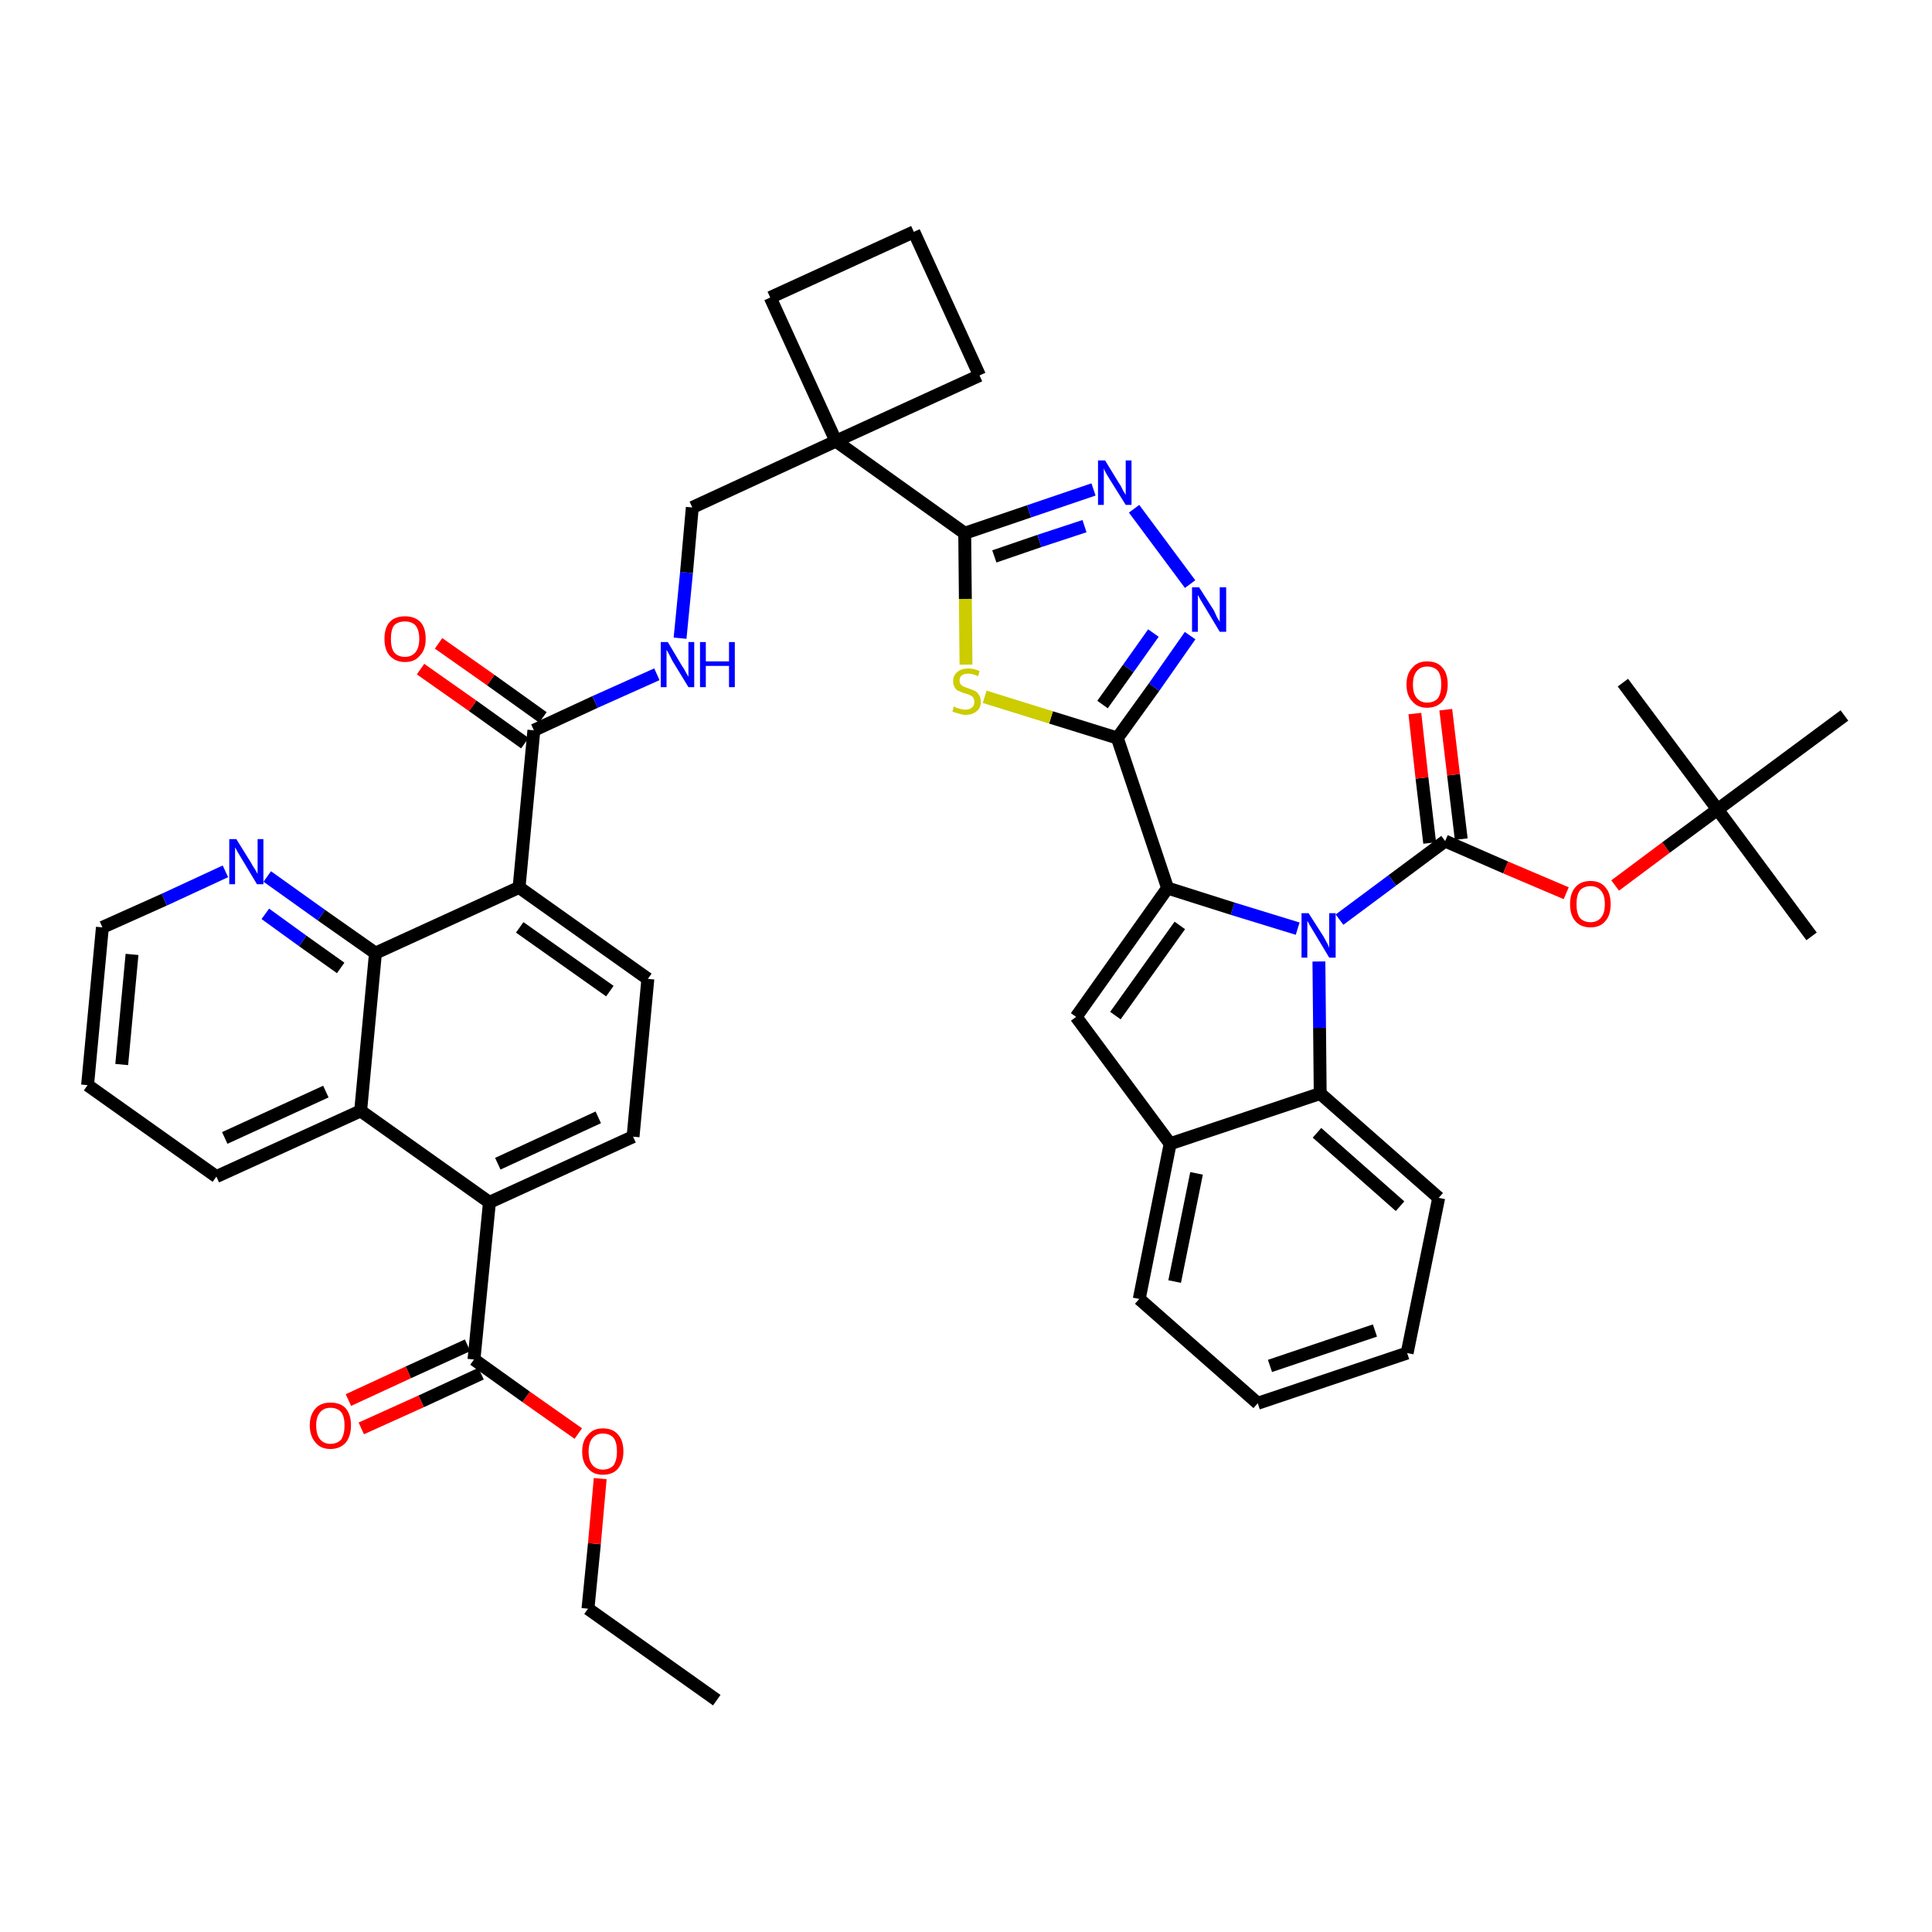<?xml version='1.0' encoding='iso-8859-1'?>
<svg version='1.1' baseProfile='full'
              xmlns='http://www.w3.org/2000/svg'
                      xmlns:rdkit='http://www.rdkit.org/xml'
                      xmlns:xlink='http://www.w3.org/1999/xlink'
                  xml:space='preserve'
width='300px' height='300px' viewBox='0 0 300 300'>
<!-- END OF HEADER -->
<path class='bond-0 atom-0 atom-1' d='M 111.3,264.0 L 91.3,249.8' style='fill:none;fill-rule:evenodd;stroke:#000000;stroke-width:2.0px;stroke-linecap:butt;stroke-linejoin:miter;stroke-opacity:1' />
<path class='bond-1 atom-1 atom-2' d='M 91.3,249.8 L 92.3,239.7' style='fill:none;fill-rule:evenodd;stroke:#000000;stroke-width:2.0px;stroke-linecap:butt;stroke-linejoin:miter;stroke-opacity:1' />
<path class='bond-1 atom-1 atom-2' d='M 92.3,239.7 L 93.2,229.6' style='fill:none;fill-rule:evenodd;stroke:#FF0000;stroke-width:2.0px;stroke-linecap:butt;stroke-linejoin:miter;stroke-opacity:1' />
<path class='bond-2 atom-2 atom-3' d='M 89.8,222.6 L 81.7,216.9' style='fill:none;fill-rule:evenodd;stroke:#FF0000;stroke-width:2.0px;stroke-linecap:butt;stroke-linejoin:miter;stroke-opacity:1' />
<path class='bond-2 atom-2 atom-3' d='M 81.7,216.9 L 73.6,211.1' style='fill:none;fill-rule:evenodd;stroke:#000000;stroke-width:2.0px;stroke-linecap:butt;stroke-linejoin:miter;stroke-opacity:1' />
<path class='bond-3 atom-3 atom-4' d='M 72.6,208.9 L 63.4,213.1' style='fill:none;fill-rule:evenodd;stroke:#000000;stroke-width:2.0px;stroke-linecap:butt;stroke-linejoin:miter;stroke-opacity:1' />
<path class='bond-3 atom-3 atom-4' d='M 63.4,213.1 L 54.1,217.4' style='fill:none;fill-rule:evenodd;stroke:#FF0000;stroke-width:2.0px;stroke-linecap:butt;stroke-linejoin:miter;stroke-opacity:1' />
<path class='bond-3 atom-3 atom-4' d='M 74.7,213.3 L 65.4,217.6' style='fill:none;fill-rule:evenodd;stroke:#000000;stroke-width:2.0px;stroke-linecap:butt;stroke-linejoin:miter;stroke-opacity:1' />
<path class='bond-3 atom-3 atom-4' d='M 65.4,217.6 L 56.1,221.8' style='fill:none;fill-rule:evenodd;stroke:#FF0000;stroke-width:2.0px;stroke-linecap:butt;stroke-linejoin:miter;stroke-opacity:1' />
<path class='bond-4 atom-3 atom-5' d='M 73.6,211.1 L 76.0,186.7' style='fill:none;fill-rule:evenodd;stroke:#000000;stroke-width:2.0px;stroke-linecap:butt;stroke-linejoin:miter;stroke-opacity:1' />
<path class='bond-5 atom-5 atom-6' d='M 76.0,186.7 L 98.3,176.5' style='fill:none;fill-rule:evenodd;stroke:#000000;stroke-width:2.0px;stroke-linecap:butt;stroke-linejoin:miter;stroke-opacity:1' />
<path class='bond-5 atom-5 atom-6' d='M 77.3,180.7 L 92.9,173.5' style='fill:none;fill-rule:evenodd;stroke:#000000;stroke-width:2.0px;stroke-linecap:butt;stroke-linejoin:miter;stroke-opacity:1' />
<path class='bond-43 atom-43 atom-5' d='M 56.0,172.5 L 76.0,186.7' style='fill:none;fill-rule:evenodd;stroke:#000000;stroke-width:2.0px;stroke-linecap:butt;stroke-linejoin:miter;stroke-opacity:1' />
<path class='bond-6 atom-6 atom-7' d='M 98.3,176.5 L 100.6,152.0' style='fill:none;fill-rule:evenodd;stroke:#000000;stroke-width:2.0px;stroke-linecap:butt;stroke-linejoin:miter;stroke-opacity:1' />
<path class='bond-7 atom-7 atom-8' d='M 100.6,152.0 L 80.6,137.8' style='fill:none;fill-rule:evenodd;stroke:#000000;stroke-width:2.0px;stroke-linecap:butt;stroke-linejoin:miter;stroke-opacity:1' />
<path class='bond-7 atom-7 atom-8' d='M 94.7,153.9 L 80.7,144.0' style='fill:none;fill-rule:evenodd;stroke:#000000;stroke-width:2.0px;stroke-linecap:butt;stroke-linejoin:miter;stroke-opacity:1' />
<path class='bond-8 atom-8 atom-9' d='M 80.6,137.8 L 82.9,113.4' style='fill:none;fill-rule:evenodd;stroke:#000000;stroke-width:2.0px;stroke-linecap:butt;stroke-linejoin:miter;stroke-opacity:1' />
<path class='bond-37 atom-8 atom-38' d='M 80.6,137.8 L 58.3,148.0' style='fill:none;fill-rule:evenodd;stroke:#000000;stroke-width:2.0px;stroke-linecap:butt;stroke-linejoin:miter;stroke-opacity:1' />
<path class='bond-9 atom-9 atom-10' d='M 84.3,111.4 L 76.2,105.6' style='fill:none;fill-rule:evenodd;stroke:#000000;stroke-width:2.0px;stroke-linecap:butt;stroke-linejoin:miter;stroke-opacity:1' />
<path class='bond-9 atom-9 atom-10' d='M 76.2,105.6 L 68.1,99.9' style='fill:none;fill-rule:evenodd;stroke:#FF0000;stroke-width:2.0px;stroke-linecap:butt;stroke-linejoin:miter;stroke-opacity:1' />
<path class='bond-9 atom-9 atom-10' d='M 81.5,115.4 L 73.4,109.6' style='fill:none;fill-rule:evenodd;stroke:#000000;stroke-width:2.0px;stroke-linecap:butt;stroke-linejoin:miter;stroke-opacity:1' />
<path class='bond-9 atom-9 atom-10' d='M 73.4,109.6 L 65.3,103.9' style='fill:none;fill-rule:evenodd;stroke:#FF0000;stroke-width:2.0px;stroke-linecap:butt;stroke-linejoin:miter;stroke-opacity:1' />
<path class='bond-10 atom-9 atom-11' d='M 82.9,113.4 L 92.4,109.0' style='fill:none;fill-rule:evenodd;stroke:#000000;stroke-width:2.0px;stroke-linecap:butt;stroke-linejoin:miter;stroke-opacity:1' />
<path class='bond-10 atom-9 atom-11' d='M 92.4,109.0 L 102.0,104.7' style='fill:none;fill-rule:evenodd;stroke:#0000FF;stroke-width:2.0px;stroke-linecap:butt;stroke-linejoin:miter;stroke-opacity:1' />
<path class='bond-11 atom-11 atom-12' d='M 105.6,99.1 L 106.6,88.9' style='fill:none;fill-rule:evenodd;stroke:#0000FF;stroke-width:2.0px;stroke-linecap:butt;stroke-linejoin:miter;stroke-opacity:1' />
<path class='bond-11 atom-11 atom-12' d='M 106.6,88.9 L 107.5,78.8' style='fill:none;fill-rule:evenodd;stroke:#000000;stroke-width:2.0px;stroke-linecap:butt;stroke-linejoin:miter;stroke-opacity:1' />
<path class='bond-12 atom-12 atom-13' d='M 107.5,78.8 L 129.8,68.5' style='fill:none;fill-rule:evenodd;stroke:#000000;stroke-width:2.0px;stroke-linecap:butt;stroke-linejoin:miter;stroke-opacity:1' />
<path class='bond-13 atom-13 atom-14' d='M 129.8,68.5 L 149.8,82.8' style='fill:none;fill-rule:evenodd;stroke:#000000;stroke-width:2.0px;stroke-linecap:butt;stroke-linejoin:miter;stroke-opacity:1' />
<path class='bond-34 atom-13 atom-35' d='M 129.8,68.5 L 119.6,46.2' style='fill:none;fill-rule:evenodd;stroke:#000000;stroke-width:2.0px;stroke-linecap:butt;stroke-linejoin:miter;stroke-opacity:1' />
<path class='bond-44 atom-37 atom-13' d='M 152.1,58.3 L 129.8,68.5' style='fill:none;fill-rule:evenodd;stroke:#000000;stroke-width:2.0px;stroke-linecap:butt;stroke-linejoin:miter;stroke-opacity:1' />
<path class='bond-14 atom-14 atom-15' d='M 149.8,82.8 L 159.8,79.4' style='fill:none;fill-rule:evenodd;stroke:#000000;stroke-width:2.0px;stroke-linecap:butt;stroke-linejoin:miter;stroke-opacity:1' />
<path class='bond-14 atom-14 atom-15' d='M 159.8,79.4 L 169.8,76.0' style='fill:none;fill-rule:evenodd;stroke:#0000FF;stroke-width:2.0px;stroke-linecap:butt;stroke-linejoin:miter;stroke-opacity:1' />
<path class='bond-14 atom-14 atom-15' d='M 154.4,86.4 L 161.4,84.0' style='fill:none;fill-rule:evenodd;stroke:#000000;stroke-width:2.0px;stroke-linecap:butt;stroke-linejoin:miter;stroke-opacity:1' />
<path class='bond-14 atom-14 atom-15' d='M 161.4,84.0 L 168.4,81.7' style='fill:none;fill-rule:evenodd;stroke:#0000FF;stroke-width:2.0px;stroke-linecap:butt;stroke-linejoin:miter;stroke-opacity:1' />
<path class='bond-46 atom-34 atom-14' d='M 150.0,103.2 L 149.9,93.0' style='fill:none;fill-rule:evenodd;stroke:#CCCC00;stroke-width:2.0px;stroke-linecap:butt;stroke-linejoin:miter;stroke-opacity:1' />
<path class='bond-46 atom-34 atom-14' d='M 149.9,93.0 L 149.8,82.8' style='fill:none;fill-rule:evenodd;stroke:#000000;stroke-width:2.0px;stroke-linecap:butt;stroke-linejoin:miter;stroke-opacity:1' />
<path class='bond-15 atom-15 atom-16' d='M 176.1,79.0 L 184.8,90.7' style='fill:none;fill-rule:evenodd;stroke:#0000FF;stroke-width:2.0px;stroke-linecap:butt;stroke-linejoin:miter;stroke-opacity:1' />
<path class='bond-16 atom-16 atom-17' d='M 184.8,98.7 L 179.2,106.7' style='fill:none;fill-rule:evenodd;stroke:#0000FF;stroke-width:2.0px;stroke-linecap:butt;stroke-linejoin:miter;stroke-opacity:1' />
<path class='bond-16 atom-16 atom-17' d='M 179.2,106.7 L 173.5,114.6' style='fill:none;fill-rule:evenodd;stroke:#000000;stroke-width:2.0px;stroke-linecap:butt;stroke-linejoin:miter;stroke-opacity:1' />
<path class='bond-16 atom-16 atom-17' d='M 179.1,98.3 L 175.2,103.8' style='fill:none;fill-rule:evenodd;stroke:#0000FF;stroke-width:2.0px;stroke-linecap:butt;stroke-linejoin:miter;stroke-opacity:1' />
<path class='bond-16 atom-16 atom-17' d='M 175.2,103.8 L 171.2,109.4' style='fill:none;fill-rule:evenodd;stroke:#000000;stroke-width:2.0px;stroke-linecap:butt;stroke-linejoin:miter;stroke-opacity:1' />
<path class='bond-17 atom-17 atom-18' d='M 173.5,114.6 L 181.3,137.9' style='fill:none;fill-rule:evenodd;stroke:#000000;stroke-width:2.0px;stroke-linecap:butt;stroke-linejoin:miter;stroke-opacity:1' />
<path class='bond-33 atom-17 atom-34' d='M 173.5,114.6 L 163.2,111.4' style='fill:none;fill-rule:evenodd;stroke:#000000;stroke-width:2.0px;stroke-linecap:butt;stroke-linejoin:miter;stroke-opacity:1' />
<path class='bond-33 atom-17 atom-34' d='M 163.2,111.4 L 152.9,108.2' style='fill:none;fill-rule:evenodd;stroke:#CCCC00;stroke-width:2.0px;stroke-linecap:butt;stroke-linejoin:miter;stroke-opacity:1' />
<path class='bond-18 atom-18 atom-19' d='M 181.3,137.9 L 167.1,157.9' style='fill:none;fill-rule:evenodd;stroke:#000000;stroke-width:2.0px;stroke-linecap:butt;stroke-linejoin:miter;stroke-opacity:1' />
<path class='bond-18 atom-18 atom-19' d='M 183.2,143.7 L 173.2,157.7' style='fill:none;fill-rule:evenodd;stroke:#000000;stroke-width:2.0px;stroke-linecap:butt;stroke-linejoin:miter;stroke-opacity:1' />
<path class='bond-47 atom-26 atom-18' d='M 201.5,144.2 L 191.4,141.1' style='fill:none;fill-rule:evenodd;stroke:#0000FF;stroke-width:2.0px;stroke-linecap:butt;stroke-linejoin:miter;stroke-opacity:1' />
<path class='bond-47 atom-26 atom-18' d='M 191.4,141.1 L 181.3,137.9' style='fill:none;fill-rule:evenodd;stroke:#000000;stroke-width:2.0px;stroke-linecap:butt;stroke-linejoin:miter;stroke-opacity:1' />
<path class='bond-19 atom-19 atom-20' d='M 167.1,157.9 L 181.7,177.6' style='fill:none;fill-rule:evenodd;stroke:#000000;stroke-width:2.0px;stroke-linecap:butt;stroke-linejoin:miter;stroke-opacity:1' />
<path class='bond-20 atom-20 atom-21' d='M 181.7,177.6 L 176.9,201.7' style='fill:none;fill-rule:evenodd;stroke:#000000;stroke-width:2.0px;stroke-linecap:butt;stroke-linejoin:miter;stroke-opacity:1' />
<path class='bond-20 atom-20 atom-21' d='M 185.8,182.2 L 182.4,199.0' style='fill:none;fill-rule:evenodd;stroke:#000000;stroke-width:2.0px;stroke-linecap:butt;stroke-linejoin:miter;stroke-opacity:1' />
<path class='bond-48 atom-25 atom-20' d='M 205.0,169.8 L 181.7,177.6' style='fill:none;fill-rule:evenodd;stroke:#000000;stroke-width:2.0px;stroke-linecap:butt;stroke-linejoin:miter;stroke-opacity:1' />
<path class='bond-21 atom-21 atom-22' d='M 176.9,201.7 L 195.3,217.9' style='fill:none;fill-rule:evenodd;stroke:#000000;stroke-width:2.0px;stroke-linecap:butt;stroke-linejoin:miter;stroke-opacity:1' />
<path class='bond-22 atom-22 atom-23' d='M 195.3,217.9 L 218.5,210.1' style='fill:none;fill-rule:evenodd;stroke:#000000;stroke-width:2.0px;stroke-linecap:butt;stroke-linejoin:miter;stroke-opacity:1' />
<path class='bond-22 atom-22 atom-23' d='M 197.2,212.1 L 213.5,206.6' style='fill:none;fill-rule:evenodd;stroke:#000000;stroke-width:2.0px;stroke-linecap:butt;stroke-linejoin:miter;stroke-opacity:1' />
<path class='bond-23 atom-23 atom-24' d='M 218.5,210.1 L 223.4,186.0' style='fill:none;fill-rule:evenodd;stroke:#000000;stroke-width:2.0px;stroke-linecap:butt;stroke-linejoin:miter;stroke-opacity:1' />
<path class='bond-24 atom-24 atom-25' d='M 223.4,186.0 L 205.0,169.8' style='fill:none;fill-rule:evenodd;stroke:#000000;stroke-width:2.0px;stroke-linecap:butt;stroke-linejoin:miter;stroke-opacity:1' />
<path class='bond-24 atom-24 atom-25' d='M 217.4,187.3 L 204.5,175.9' style='fill:none;fill-rule:evenodd;stroke:#000000;stroke-width:2.0px;stroke-linecap:butt;stroke-linejoin:miter;stroke-opacity:1' />
<path class='bond-25 atom-25 atom-26' d='M 205.0,169.8 L 204.9,159.6' style='fill:none;fill-rule:evenodd;stroke:#000000;stroke-width:2.0px;stroke-linecap:butt;stroke-linejoin:miter;stroke-opacity:1' />
<path class='bond-25 atom-25 atom-26' d='M 204.9,159.6 L 204.8,149.3' style='fill:none;fill-rule:evenodd;stroke:#0000FF;stroke-width:2.0px;stroke-linecap:butt;stroke-linejoin:miter;stroke-opacity:1' />
<path class='bond-26 atom-26 atom-27' d='M 208.0,142.8 L 216.2,136.7' style='fill:none;fill-rule:evenodd;stroke:#0000FF;stroke-width:2.0px;stroke-linecap:butt;stroke-linejoin:miter;stroke-opacity:1' />
<path class='bond-26 atom-26 atom-27' d='M 216.2,136.7 L 224.4,130.6' style='fill:none;fill-rule:evenodd;stroke:#000000;stroke-width:2.0px;stroke-linecap:butt;stroke-linejoin:miter;stroke-opacity:1' />
<path class='bond-27 atom-27 atom-28' d='M 226.9,130.3 L 225.7,120.3' style='fill:none;fill-rule:evenodd;stroke:#000000;stroke-width:2.0px;stroke-linecap:butt;stroke-linejoin:miter;stroke-opacity:1' />
<path class='bond-27 atom-27 atom-28' d='M 225.7,120.3 L 224.5,110.2' style='fill:none;fill-rule:evenodd;stroke:#FF0000;stroke-width:2.0px;stroke-linecap:butt;stroke-linejoin:miter;stroke-opacity:1' />
<path class='bond-27 atom-27 atom-28' d='M 222.0,130.9 L 220.8,120.8' style='fill:none;fill-rule:evenodd;stroke:#000000;stroke-width:2.0px;stroke-linecap:butt;stroke-linejoin:miter;stroke-opacity:1' />
<path class='bond-27 atom-27 atom-28' d='M 220.8,120.8 L 219.7,110.8' style='fill:none;fill-rule:evenodd;stroke:#FF0000;stroke-width:2.0px;stroke-linecap:butt;stroke-linejoin:miter;stroke-opacity:1' />
<path class='bond-28 atom-27 atom-29' d='M 224.4,130.6 L 233.8,134.7' style='fill:none;fill-rule:evenodd;stroke:#000000;stroke-width:2.0px;stroke-linecap:butt;stroke-linejoin:miter;stroke-opacity:1' />
<path class='bond-28 atom-27 atom-29' d='M 233.8,134.7 L 243.2,138.7' style='fill:none;fill-rule:evenodd;stroke:#FF0000;stroke-width:2.0px;stroke-linecap:butt;stroke-linejoin:miter;stroke-opacity:1' />
<path class='bond-29 atom-29 atom-30' d='M 250.8,137.5 L 258.7,131.6' style='fill:none;fill-rule:evenodd;stroke:#FF0000;stroke-width:2.0px;stroke-linecap:butt;stroke-linejoin:miter;stroke-opacity:1' />
<path class='bond-29 atom-29 atom-30' d='M 258.7,131.6 L 266.7,125.7' style='fill:none;fill-rule:evenodd;stroke:#000000;stroke-width:2.0px;stroke-linecap:butt;stroke-linejoin:miter;stroke-opacity:1' />
<path class='bond-30 atom-30 atom-31' d='M 266.7,125.7 L 281.3,145.4' style='fill:none;fill-rule:evenodd;stroke:#000000;stroke-width:2.0px;stroke-linecap:butt;stroke-linejoin:miter;stroke-opacity:1' />
<path class='bond-31 atom-30 atom-32' d='M 266.7,125.7 L 252.0,106.0' style='fill:none;fill-rule:evenodd;stroke:#000000;stroke-width:2.0px;stroke-linecap:butt;stroke-linejoin:miter;stroke-opacity:1' />
<path class='bond-32 atom-30 atom-33' d='M 266.7,125.7 L 286.4,111.1' style='fill:none;fill-rule:evenodd;stroke:#000000;stroke-width:2.0px;stroke-linecap:butt;stroke-linejoin:miter;stroke-opacity:1' />
<path class='bond-35 atom-35 atom-36' d='M 119.6,46.2 L 141.9,36.0' style='fill:none;fill-rule:evenodd;stroke:#000000;stroke-width:2.0px;stroke-linecap:butt;stroke-linejoin:miter;stroke-opacity:1' />
<path class='bond-36 atom-36 atom-37' d='M 141.9,36.0 L 152.1,58.3' style='fill:none;fill-rule:evenodd;stroke:#000000;stroke-width:2.0px;stroke-linecap:butt;stroke-linejoin:miter;stroke-opacity:1' />
<path class='bond-38 atom-38 atom-39' d='M 58.3,148.0 L 49.9,142.1' style='fill:none;fill-rule:evenodd;stroke:#000000;stroke-width:2.0px;stroke-linecap:butt;stroke-linejoin:miter;stroke-opacity:1' />
<path class='bond-38 atom-38 atom-39' d='M 49.9,142.1 L 41.5,136.1' style='fill:none;fill-rule:evenodd;stroke:#0000FF;stroke-width:2.0px;stroke-linecap:butt;stroke-linejoin:miter;stroke-opacity:1' />
<path class='bond-38 atom-38 atom-39' d='M 52.9,150.3 L 47.0,146.1' style='fill:none;fill-rule:evenodd;stroke:#000000;stroke-width:2.0px;stroke-linecap:butt;stroke-linejoin:miter;stroke-opacity:1' />
<path class='bond-38 atom-38 atom-39' d='M 47.0,146.1 L 41.2,141.9' style='fill:none;fill-rule:evenodd;stroke:#0000FF;stroke-width:2.0px;stroke-linecap:butt;stroke-linejoin:miter;stroke-opacity:1' />
<path class='bond-45 atom-43 atom-38' d='M 56.0,172.5 L 58.3,148.0' style='fill:none;fill-rule:evenodd;stroke:#000000;stroke-width:2.0px;stroke-linecap:butt;stroke-linejoin:miter;stroke-opacity:1' />
<path class='bond-39 atom-39 atom-40' d='M 35.0,135.3 L 25.5,139.7' style='fill:none;fill-rule:evenodd;stroke:#0000FF;stroke-width:2.0px;stroke-linecap:butt;stroke-linejoin:miter;stroke-opacity:1' />
<path class='bond-39 atom-39 atom-40' d='M 25.5,139.7 L 15.9,144.0' style='fill:none;fill-rule:evenodd;stroke:#000000;stroke-width:2.0px;stroke-linecap:butt;stroke-linejoin:miter;stroke-opacity:1' />
<path class='bond-40 atom-40 atom-41' d='M 15.9,144.0 L 13.6,168.5' style='fill:none;fill-rule:evenodd;stroke:#000000;stroke-width:2.0px;stroke-linecap:butt;stroke-linejoin:miter;stroke-opacity:1' />
<path class='bond-40 atom-40 atom-41' d='M 20.5,148.2 L 18.9,165.3' style='fill:none;fill-rule:evenodd;stroke:#000000;stroke-width:2.0px;stroke-linecap:butt;stroke-linejoin:miter;stroke-opacity:1' />
<path class='bond-41 atom-41 atom-42' d='M 13.6,168.5 L 33.6,182.7' style='fill:none;fill-rule:evenodd;stroke:#000000;stroke-width:2.0px;stroke-linecap:butt;stroke-linejoin:miter;stroke-opacity:1' />
<path class='bond-42 atom-42 atom-43' d='M 33.6,182.7 L 56.0,172.5' style='fill:none;fill-rule:evenodd;stroke:#000000;stroke-width:2.0px;stroke-linecap:butt;stroke-linejoin:miter;stroke-opacity:1' />
<path class='bond-42 atom-42 atom-43' d='M 34.9,176.7 L 50.6,169.5' style='fill:none;fill-rule:evenodd;stroke:#000000;stroke-width:2.0px;stroke-linecap:butt;stroke-linejoin:miter;stroke-opacity:1' />
<path  class='atom-2' d='M 90.4 225.4
Q 90.4 223.7, 91.3 222.8
Q 92.1 221.8, 93.6 221.8
Q 95.2 221.8, 96.0 222.8
Q 96.8 223.7, 96.8 225.4
Q 96.8 227.0, 96.0 228.0
Q 95.2 229.0, 93.6 229.0
Q 92.1 229.0, 91.3 228.0
Q 90.4 227.1, 90.4 225.4
M 93.6 228.2
Q 94.7 228.2, 95.3 227.5
Q 95.8 226.7, 95.8 225.4
Q 95.8 224.0, 95.3 223.3
Q 94.7 222.6, 93.6 222.6
Q 92.6 222.6, 92.0 223.3
Q 91.4 224.0, 91.4 225.4
Q 91.4 226.8, 92.0 227.5
Q 92.6 228.2, 93.6 228.2
' fill='#FF0000'/>
<path  class='atom-4' d='M 48.1 221.3
Q 48.1 219.7, 49.0 218.7
Q 49.8 217.8, 51.3 217.8
Q 52.9 217.8, 53.7 218.7
Q 54.5 219.7, 54.5 221.3
Q 54.5 223.0, 53.7 224.0
Q 52.8 225.0, 51.3 225.0
Q 49.8 225.0, 49.0 224.0
Q 48.1 223.0, 48.1 221.3
M 51.3 224.2
Q 52.4 224.2, 53.0 223.5
Q 53.5 222.7, 53.5 221.3
Q 53.5 220.0, 53.0 219.3
Q 52.4 218.6, 51.3 218.6
Q 50.3 218.6, 49.7 219.3
Q 49.1 220.0, 49.1 221.3
Q 49.1 222.8, 49.7 223.5
Q 50.3 224.2, 51.3 224.2
' fill='#FF0000'/>
<path  class='atom-10' d='M 59.7 99.2
Q 59.7 97.5, 60.5 96.6
Q 61.3 95.7, 62.9 95.7
Q 64.4 95.7, 65.3 96.6
Q 66.1 97.5, 66.1 99.2
Q 66.1 100.9, 65.2 101.8
Q 64.4 102.8, 62.9 102.8
Q 61.4 102.8, 60.5 101.8
Q 59.7 100.9, 59.7 99.2
M 62.9 102.0
Q 63.9 102.0, 64.5 101.3
Q 65.1 100.6, 65.1 99.2
Q 65.1 97.8, 64.5 97.1
Q 63.9 96.5, 62.9 96.5
Q 61.8 96.5, 61.2 97.1
Q 60.7 97.8, 60.7 99.2
Q 60.7 100.6, 61.2 101.3
Q 61.8 102.0, 62.9 102.0
' fill='#FF0000'/>
<path  class='atom-11' d='M 103.7 99.7
L 105.9 103.4
Q 106.2 103.8, 106.5 104.4
Q 106.9 105.1, 106.9 105.1
L 106.9 99.7
L 107.8 99.7
L 107.8 106.7
L 106.9 106.7
L 104.4 102.6
Q 104.2 102.2, 103.9 101.6
Q 103.6 101.1, 103.5 100.9
L 103.5 106.7
L 102.6 106.7
L 102.6 99.7
L 103.7 99.7
' fill='#0000FF'/>
<path  class='atom-11' d='M 108.7 99.7
L 109.6 99.7
L 109.6 102.7
L 113.2 102.7
L 113.2 99.7
L 114.1 99.7
L 114.1 106.7
L 113.2 106.7
L 113.2 103.4
L 109.6 103.4
L 109.6 106.7
L 108.7 106.7
L 108.7 99.7
' fill='#0000FF'/>
<path  class='atom-15' d='M 171.6 71.5
L 173.8 75.1
Q 174.1 75.5, 174.4 76.2
Q 174.8 76.8, 174.8 76.9
L 174.8 71.5
L 175.7 71.5
L 175.7 78.4
L 174.8 78.4
L 172.3 74.4
Q 172.0 73.9, 171.7 73.4
Q 171.4 72.8, 171.4 72.7
L 171.4 78.4
L 170.5 78.4
L 170.5 71.5
L 171.6 71.5
' fill='#0000FF'/>
<path  class='atom-16' d='M 186.2 91.2
L 188.5 94.8
Q 188.7 95.2, 189.0 95.9
Q 189.4 96.5, 189.4 96.6
L 189.4 91.2
L 190.4 91.2
L 190.4 98.1
L 189.4 98.1
L 187.0 94.1
Q 186.7 93.6, 186.4 93.1
Q 186.1 92.5, 186.0 92.4
L 186.0 98.1
L 185.1 98.1
L 185.1 91.2
L 186.2 91.2
' fill='#0000FF'/>
<path  class='atom-26' d='M 203.2 141.8
L 205.5 145.4
Q 205.7 145.8, 206.1 146.5
Q 206.4 147.1, 206.4 147.2
L 206.4 141.8
L 207.4 141.8
L 207.4 148.7
L 206.4 148.7
L 204.0 144.7
Q 203.7 144.2, 203.4 143.7
Q 203.1 143.1, 203.0 143.0
L 203.0 148.7
L 202.1 148.7
L 202.1 141.8
L 203.2 141.8
' fill='#0000FF'/>
<path  class='atom-28' d='M 218.4 106.3
Q 218.4 104.6, 219.3 103.7
Q 220.1 102.7, 221.6 102.7
Q 223.2 102.7, 224.0 103.7
Q 224.8 104.6, 224.8 106.3
Q 224.8 107.9, 224.0 108.9
Q 223.1 109.9, 221.6 109.9
Q 220.1 109.9, 219.3 108.9
Q 218.4 108.0, 218.4 106.3
M 221.6 109.1
Q 222.7 109.1, 223.3 108.4
Q 223.8 107.6, 223.8 106.3
Q 223.8 104.9, 223.3 104.2
Q 222.7 103.5, 221.6 103.5
Q 220.6 103.5, 220.0 104.2
Q 219.4 104.9, 219.4 106.3
Q 219.4 107.7, 220.0 108.4
Q 220.6 109.1, 221.6 109.1
' fill='#FF0000'/>
<path  class='atom-29' d='M 243.8 140.4
Q 243.8 138.7, 244.6 137.8
Q 245.4 136.8, 247.0 136.8
Q 248.5 136.8, 249.3 137.8
Q 250.1 138.7, 250.1 140.4
Q 250.1 142.1, 249.3 143.0
Q 248.5 144.0, 247.0 144.0
Q 245.4 144.0, 244.6 143.0
Q 243.8 142.1, 243.8 140.4
M 247.0 143.2
Q 248.0 143.2, 248.6 142.5
Q 249.2 141.8, 249.2 140.4
Q 249.2 139.0, 248.6 138.3
Q 248.0 137.6, 247.0 137.6
Q 245.9 137.6, 245.3 138.3
Q 244.8 139.0, 244.8 140.4
Q 244.8 141.8, 245.3 142.5
Q 245.9 143.2, 247.0 143.2
' fill='#FF0000'/>
<path  class='atom-34' d='M 148.1 109.7
Q 148.2 109.7, 148.5 109.9
Q 148.8 110.0, 149.2 110.1
Q 149.6 110.2, 149.9 110.2
Q 150.6 110.2, 151.0 109.8
Q 151.3 109.5, 151.3 109.0
Q 151.3 108.6, 151.1 108.3
Q 151.0 108.1, 150.7 108.0
Q 150.4 107.8, 149.9 107.7
Q 149.3 107.5, 148.9 107.3
Q 148.5 107.2, 148.3 106.8
Q 148.0 106.4, 148.0 105.8
Q 148.0 104.9, 148.6 104.4
Q 149.2 103.8, 150.4 103.8
Q 151.2 103.8, 152.1 104.2
L 151.9 105.0
Q 151.0 104.6, 150.4 104.6
Q 149.7 104.6, 149.3 104.9
Q 149.0 105.2, 149.0 105.7
Q 149.0 106.0, 149.2 106.3
Q 149.4 106.5, 149.6 106.6
Q 149.9 106.7, 150.4 106.9
Q 151.0 107.1, 151.4 107.3
Q 151.8 107.5, 152.0 107.9
Q 152.3 108.3, 152.3 109.0
Q 152.3 109.9, 151.7 110.4
Q 151.0 111.0, 150.0 111.0
Q 149.3 111.0, 148.9 110.8
Q 148.4 110.7, 147.9 110.5
L 148.1 109.7
' fill='#CCCC00'/>
<path  class='atom-39' d='M 36.7 130.3
L 39.0 134.0
Q 39.2 134.4, 39.6 135.0
Q 40.0 135.7, 40.0 135.7
L 40.0 130.3
L 40.9 130.3
L 40.9 137.3
L 39.9 137.3
L 37.5 133.3
Q 37.2 132.8, 36.9 132.3
Q 36.6 131.7, 36.5 131.6
L 36.5 137.3
L 35.6 137.3
L 35.6 130.3
L 36.7 130.3
' fill='#0000FF'/>
</svg>
